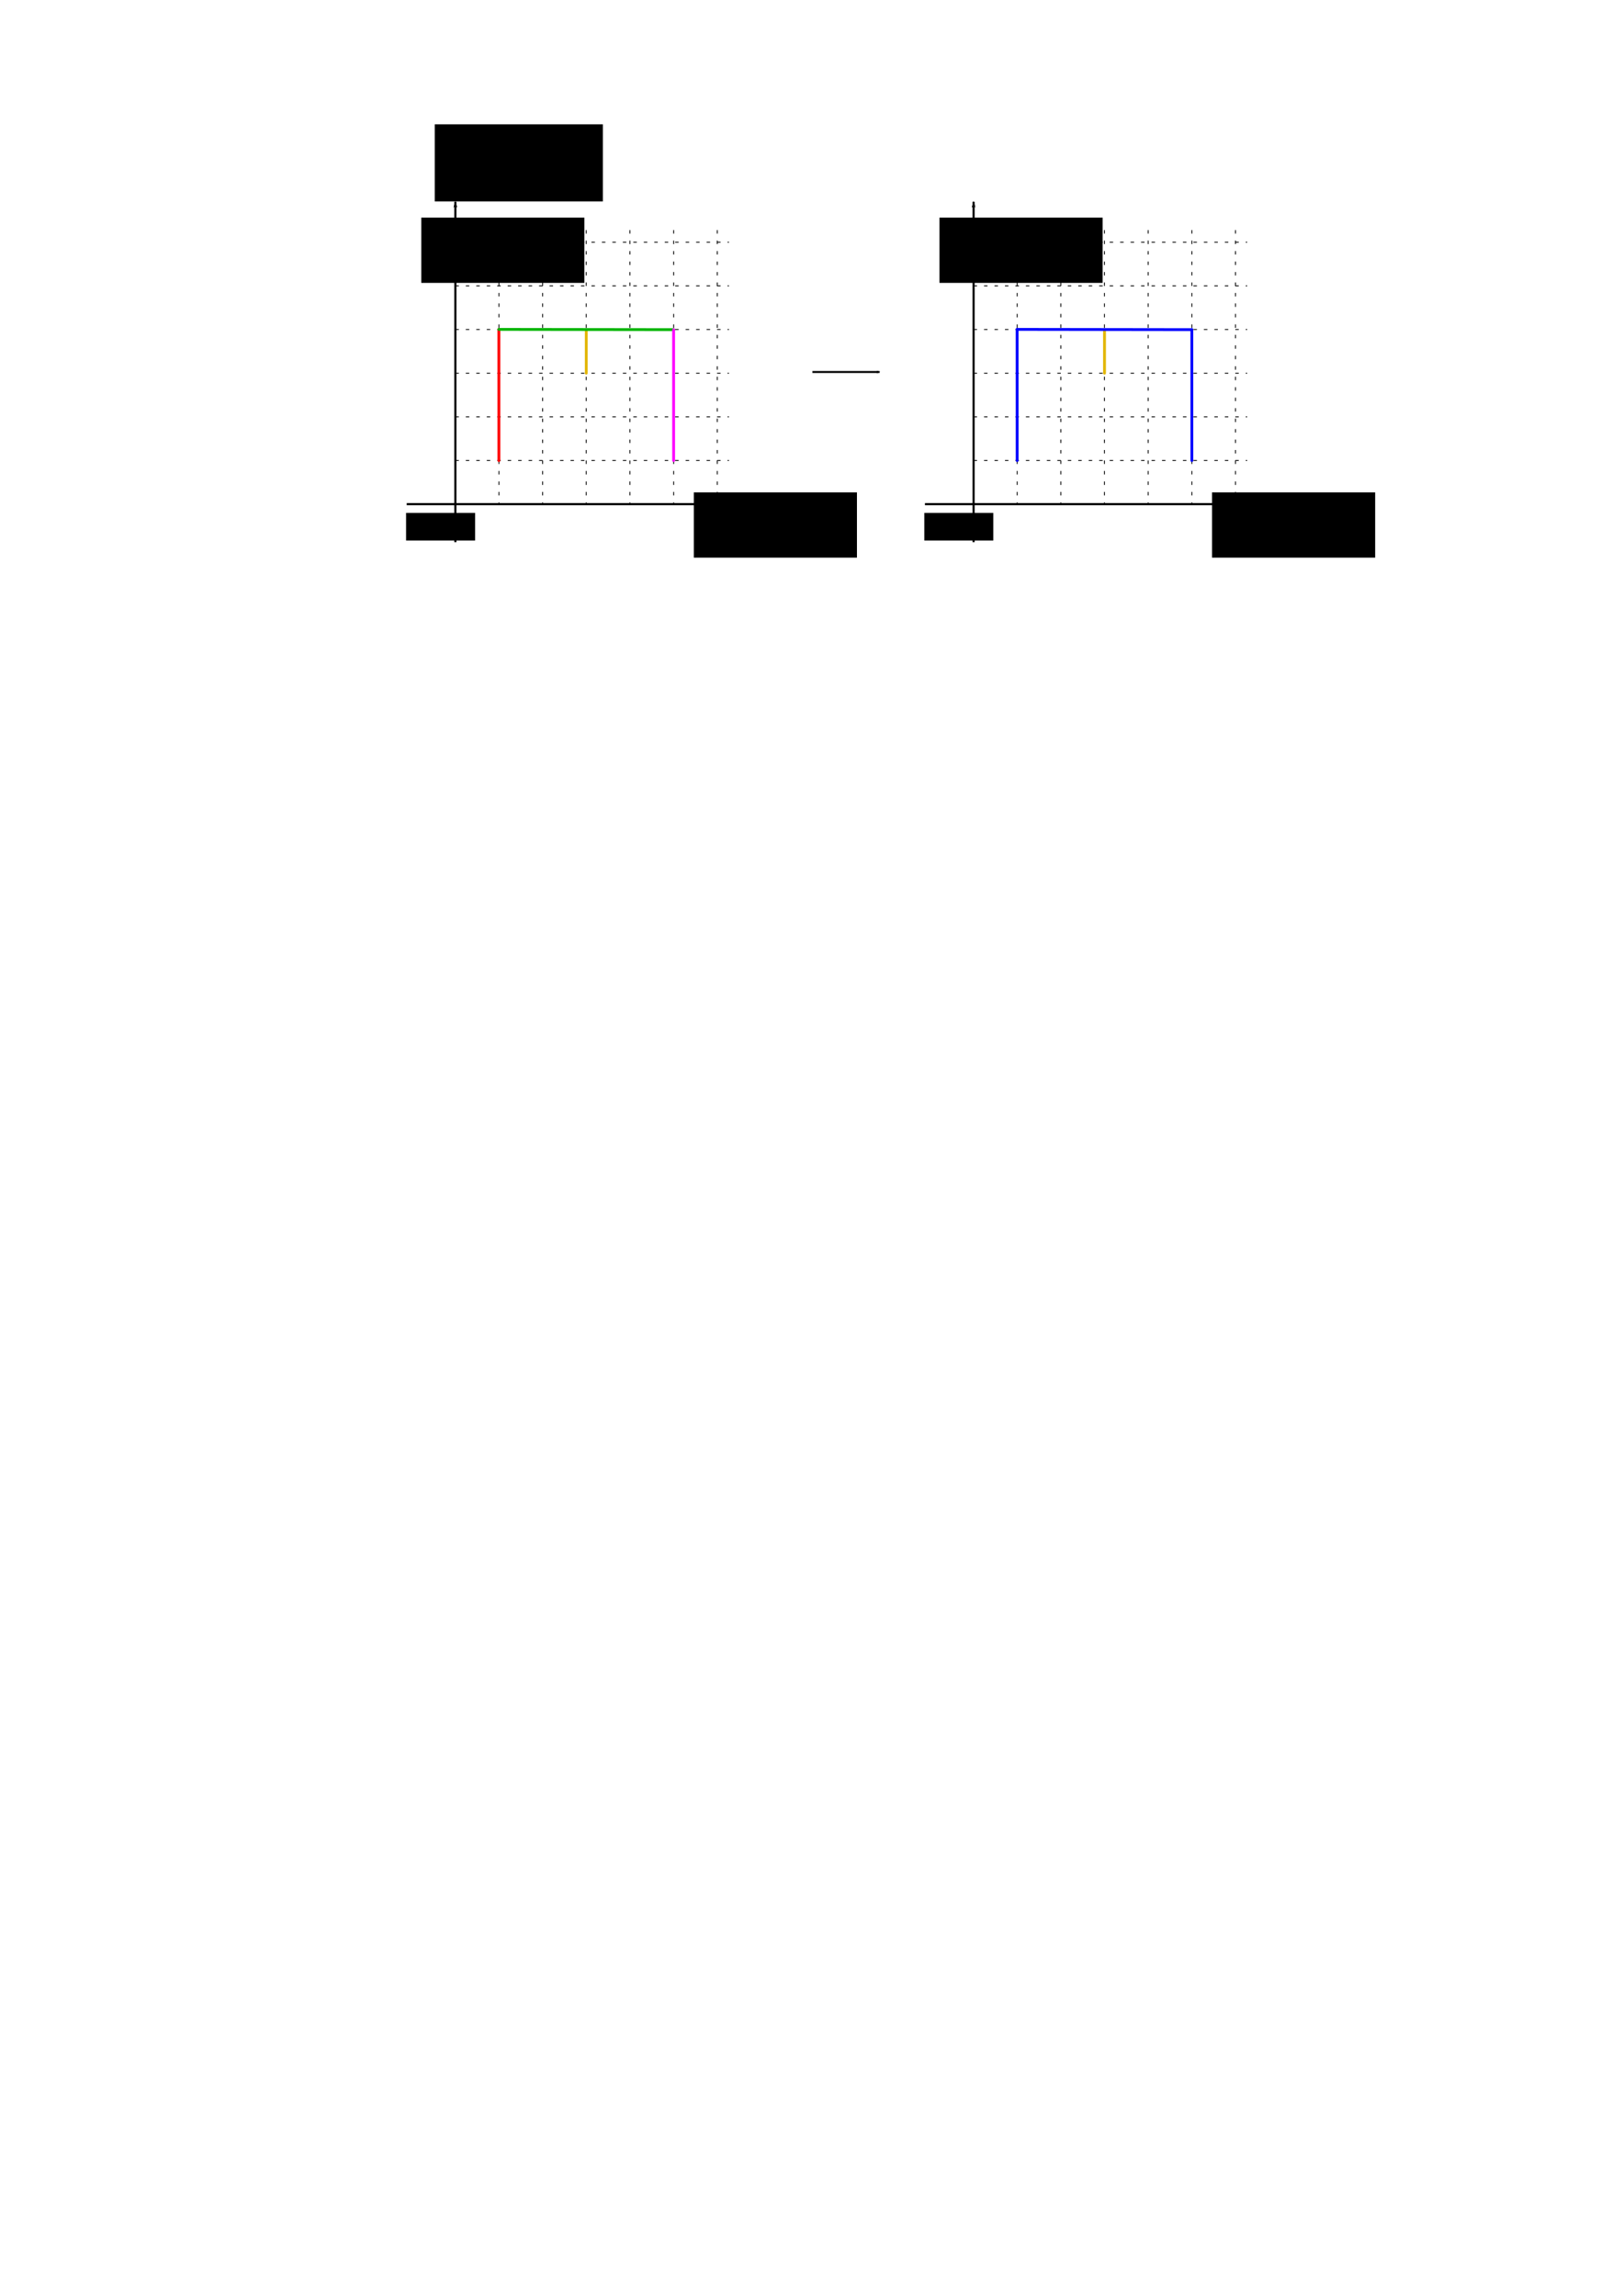 <?xml version="1.0" encoding="UTF-8" standalone="no"?>
<!-- Created with Inkscape (http://www.inkscape.org/) -->

<svg
   xmlns:dc="http://purl.org/dc/elements/1.1/"
   xmlns:cc="http://creativecommons.org/ns#"
   xmlns:rdf="http://www.w3.org/1999/02/22-rdf-syntax-ns#"
   xmlns:svg="http://www.w3.org/2000/svg"
   xmlns="http://www.w3.org/2000/svg"
   xmlns:sodipodi="http://sodipodi.sourceforge.net/DTD/sodipodi-0.dtd"
   xmlns:inkscape="http://www.inkscape.org/namespaces/inkscape"
   width="744.094"
   height="1052.362"
   id="svg2"
   version="1.1"
   inkscape:version="0.48.4 r9939"
   sodipodi:docname="ST_LineMerge.svg">
  <defs
     id="defs4">
    <marker
       inkscape:stockid="Arrow2Mend"
       orient="auto"
       refY="0"
       refX="0"
       id="Arrow2Mend"
       style="overflow:visible">
      <path
         id="path3919"
         style="fill-rule:evenodd;stroke-width:0.625;stroke-linejoin:round"
         d="M 8.719,4.034 -2.207,0.016 8.719,-4.002 c -1.745,2.372 -1.735,5.617 -6e-7,8.035 z"
         transform="scale(-0.6,-0.6)"
         inkscape:connector-curvature="0" />
    </marker>
    <marker
       inkscape:stockid="Arrow1Lend"
       orient="auto"
       refY="0"
       refX="0"
       id="Arrow1Lend"
       style="overflow:visible">
      <path
         id="path3895"
         d="M 0,0 5,-5 -12.5,0 5,5 0,0 z"
         style="fill-rule:evenodd;stroke:#000000;stroke-width:1pt"
         transform="matrix(-0.8,0,0,-0.8,-10,0)"
         inkscape:connector-curvature="0" />
    </marker>
    <marker
       inkscape:stockid="Arrow1Lstart"
       orient="auto"
       refY="0"
       refX="0"
       id="Arrow1Lstart"
       style="overflow:visible">
      <path
         id="path3824"
         d="M 0,0 5,-5 -12.5,0 5,5 0,0 z"
         style="fill-rule:evenodd;stroke:#000000;stroke-width:1pt"
         transform="matrix(0.8,0,0,0.8,10,0)"
         inkscape:connector-curvature="0" />
    </marker>
    <marker
       inkscape:stockid="Arrow2Lend"
       orient="auto"
       refY="0"
       refX="0"
       id="Arrow2Lend"
       style="overflow:visible">
      <path
         id="path3845"
         style="fill-rule:evenodd;stroke-width:0.625;stroke-linejoin:round"
         d="M 8.719,4.034 -2.207,0.016 8.719,-4.002 c -1.745,2.372 -1.735,5.617 -6e-7,8.035 z"
         transform="matrix(-1.1,0,0,-1.1,-1.1,0)"
         inkscape:connector-curvature="0" />
    </marker>
    <marker
       inkscape:stockid="Arrow2Lend"
       orient="auto"
       refY="0"
       refX="0"
       id="Arrow2Lend-8"
       style="overflow:visible">
      <path
         id="path3845-6"
         style="fill-rule:evenodd;stroke-width:0.625;stroke-linejoin:round"
         d="M 8.719,4.034 -2.207,0.016 8.719,-4.002 c -1.745,2.372 -1.735,5.617 -6e-7,8.035 z"
         transform="matrix(-1.1,0,0,-1.1,-1.1,0)"
         inkscape:connector-curvature="0" />
    </marker>
    <marker
       inkscape:stockid="Arrow1Lstart"
       orient="auto"
       refY="0"
       refX="0"
       id="Arrow1Lstart-4"
       style="overflow:visible">
      <path
         id="path3824-2"
         d="M 0,0 5,-5 -12.5,0 5,5 0,0 z"
         style="fill-rule:evenodd;stroke:#000000;stroke-width:1pt"
         transform="matrix(0.8,0,0,0.8,10,0)"
         inkscape:connector-curvature="0" />
    </marker>
  </defs>
  <sodipodi:namedview
     id="base"
     pagecolor="#ffffff"
     bordercolor="#666666"
     borderopacity="1.0"
     inkscape:pageopacity="0.0"
     inkscape:pageshadow="2"
     inkscape:zoom="0.1767767"
     inkscape:cx="6.8721086"
     inkscape:cy="1217.026"
     inkscape:document-units="px"
     inkscape:current-layer="layer5"
     showgrid="false"
     inkscape:window-width="1680"
     inkscape:window-height="1022"
     inkscape:window-x="1680"
     inkscape:window-y="0"
     inkscape:window-maximized="1"
     showguides="true"
     inkscape:guide-bbox="true" />
  <g
     inkscape:groupmode="layer"
     id="layer6"
     inkscape:label="Fond"
     style="display:inline">
    <rect
       inkscape:export-ydpi="111.6843"
       inkscape:export-xdpi="111.6843"
       inkscape:export-filename="/home/gwendall/Documents/OrbisGIS/H2GIS/docs/1.2/ST_LineMerge_1.png"
       y="85.404"
       x="183.14"
       height="166.671"
       width="403.581"
       id="rect4172"
       style="opacity:0.8;fill:#ffffff;fill-opacity:1;fill-rule:nonzero;stroke:none" />
    <flowRoot
       transform="translate(187.294,102.762)"
       style="font-size:20px;font-style:normal;font-weight:normal;line-height:125%;letter-spacing:0px;word-spacing:0px;fill:#000000;fill-opacity:1;stroke:none;display:inline;font-family:Sans"
       id="flowRoot4174"
       xml:space="preserve"><flowRegion
         id="flowRegion4176"><rect
           style="font-size:20px"
           y="-45.775"
           x="12.021"
           height="35.355"
           width="77.075"
           id="rect4178" /></flowRegion><flowPara
         id="flowPara4180">case 1</flowPara></flowRoot>  </g>
  <g
     inkscape:label="Calque 1"
     inkscape:groupmode="layer"
     id="layer1"
     style="display:inline" />
  <g
     inkscape:groupmode="layer"
     id="layer5"
     inkscape:label="Origine"
     style="display:inline">
    <flowRoot
       xml:space="preserve"
       id="flowRoot4825"
       style="fill:black;stroke:none;stroke-opacity:1;stroke-width:1px;stroke-linejoin:miter;stroke-linecap:butt;fill-opacity:1;font-family:Sans;font-style:normal;font-weight:normal;font-size:40px;line-height:125%;letter-spacing:0px;word-spacing:0px"><flowRegion
         id="flowRegion4827"><rect
           id="rect4829"
           width="206.475"
           height="107.48"
           x="1038.74"
           y="-76.18" /></flowRegion><flowPara
         id="flowPara4831" /></flowRoot>    <path
       inkscape:export-ydpi="111.6843"
       inkscape:export-xdpi="111.6843"
       inkscape:export-filename="/home/gwendall/Documents/OrbisGIS/H2GIS/docs/1.2/ST_LineMerge_1.png"
       sodipodi:nodetypes="cc"
       inkscape:connector-curvature="0"
       id="path4182"
       d="m 446.354,92.496 0,156.027"
       style="fill:none;stroke:#000000;stroke-width:1;stroke-linecap:butt;stroke-linejoin:miter;stroke-miterlimit:4;stroke-opacity:1;stroke-dasharray:none;marker-start:url(#Arrow1Lstart);marker-end:none;display:inline" />
    <path
       inkscape:export-ydpi="111.6843"
       inkscape:export-xdpi="111.6843"
       inkscape:export-filename="/home/gwendall/Documents/OrbisGIS/H2GIS/docs/1.2/ST_LineMerge_1.png"
       sodipodi:nodetypes="cc"
       inkscape:connector-curvature="0"
       id="path4184"
       d="m 424.054,231.098 156.269,0"
       style="fill:none;stroke:#000000;stroke-width:1px;stroke-linecap:butt;stroke-linejoin:miter;stroke-opacity:1;marker-end:url(#Arrow2Lend);display:inline" />
    <path
       inkscape:export-ydpi="111.6843"
       inkscape:export-xdpi="111.6843"
       inkscape:export-filename="/home/gwendall/Documents/OrbisGIS/H2GIS/docs/1.2/ST_LineMerge_1.png"
       style="fill:none;stroke:#000000;stroke-width:0.4;stroke-linecap:butt;stroke-linejoin:miter;stroke-miterlimit:4;stroke-opacity:1;stroke-dasharray:1.6, 3.2;stroke-dashoffset:0;display:inline"
       d="m 486.348,105.479 0,125.64"
       id="path4186"
       inkscape:connector-curvature="0" />
    <path
       inkscape:export-ydpi="111.6843"
       inkscape:export-xdpi="111.6843"
       inkscape:export-filename="/home/gwendall/Documents/OrbisGIS/H2GIS/docs/1.2/ST_LineMerge_1.png"
       inkscape:connector-curvature="0"
       id="path4188"
       d="m 526.393,105.479 0,125.64"
       style="fill:none;stroke:#000000;stroke-width:0.4;stroke-linecap:butt;stroke-linejoin:miter;stroke-miterlimit:4;stroke-opacity:1;stroke-dasharray:1.6, 3.2;stroke-dashoffset:0;display:inline" />
    <path
       inkscape:export-ydpi="111.6843"
       inkscape:export-xdpi="111.6843"
       inkscape:export-filename="/home/gwendall/Documents/OrbisGIS/H2GIS/docs/1.2/ST_LineMerge_1.png"
       style="fill:none;stroke:#000000;stroke-width:0.4;stroke-linecap:butt;stroke-linejoin:miter;stroke-miterlimit:4;stroke-opacity:1;stroke-dasharray:1.6, 3.2;stroke-dashoffset:0;display:inline"
       d="m 566.437,105.479 0,125.64"
       id="path4190"
       inkscape:connector-curvature="0" />
    <path
       inkscape:export-ydpi="111.6843"
       inkscape:export-xdpi="111.6843"
       inkscape:export-filename="/home/gwendall/Documents/OrbisGIS/H2GIS/docs/1.2/ST_LineMerge_1.png"
       style="fill:none;stroke:#000000;stroke-width:0.4;stroke-linecap:butt;stroke-linejoin:miter;stroke-miterlimit:4;stroke-opacity:1;stroke-dasharray:1.6, 3.2;stroke-dashoffset:0;display:inline"
       d="m 446.341,191.072 125.449,0"
       id="path4192"
       inkscape:connector-curvature="0" />
    <path
       inkscape:export-ydpi="111.6843"
       inkscape:export-xdpi="111.6843"
       inkscape:export-filename="/home/gwendall/Documents/OrbisGIS/H2GIS/docs/1.2/ST_LineMerge_1.png"
       inkscape:connector-curvature="0"
       id="path4194"
       d="m 446.341,151.044 125.449,0"
       style="fill:none;stroke:#000000;stroke-width:0.4;stroke-linecap:butt;stroke-linejoin:miter;stroke-miterlimit:4;stroke-opacity:1;stroke-dasharray:1.6, 3.2;stroke-dashoffset:0;display:inline" />
    <path
       inkscape:export-ydpi="111.6843"
       inkscape:export-xdpi="111.6843"
       inkscape:export-filename="/home/gwendall/Documents/OrbisGIS/H2GIS/docs/1.2/ST_LineMerge_1.png"
       style="fill:none;stroke:#000000;stroke-width:0.4;stroke-linecap:butt;stroke-linejoin:miter;stroke-miterlimit:4;stroke-opacity:1;stroke-dasharray:1.6, 3.2;stroke-dashoffset:0;display:inline"
       d="m 446.341,111.015 125.449,0"
       id="path4196"
       inkscape:connector-curvature="0" />
    <flowRoot
       inkscape:export-ydpi="111.6843"
       inkscape:export-xdpi="111.6843"
       inkscape:export-filename="/home/gwendall/Documents/OrbisGIS/H2GIS/docs/1.2/ST_LineMerge_1.png"
       transform="matrix(0.617,0,0,0.617,254.952,-160.59)"
       style="font-size:32.429px;font-style:normal;font-weight:normal;line-height:125%;letter-spacing:0px;word-spacing:0px;fill:#000000;fill-opacity:1;stroke:none;display:inline;font-family:Sans"
       id="flowRoot4198"
       xml:space="preserve"><flowRegion
         id="flowRegion4200"><rect
           y="626.078"
           x="487.399"
           height="48.487"
           width="121.218"
           id="rect4202"
           style="font-size:32.429px" /></flowRegion><flowPara
         style="font-size:32.429px;font-style:italic"
         id="flowPara4204">x</flowPara></flowRoot>    <flowRoot
       inkscape:export-ydpi="111.6843"
       inkscape:export-xdpi="111.6843"
       inkscape:export-filename="/home/gwendall/Documents/OrbisGIS/H2GIS/docs/1.2/ST_LineMerge_1.png"
       xml:space="preserve"
       id="flowRoot4206"
       style="font-size:32.429px;font-style:normal;font-weight:normal;line-height:125%;letter-spacing:0px;word-spacing:0px;fill:#000000;fill-opacity:1;stroke:none;display:inline;font-family:Sans"
       transform="matrix(0.617,0,0,0.617,129.999,-286.536)"><flowRegion
         id="flowRegion4208"><rect
           id="rect4210"
           width="121.218"
           height="48.487"
           x="487.399"
           y="626.078"
           style="font-size:32.429px" /></flowRegion><flowPara
         id="flowPara4212"
         style="font-size:32.429px;font-style:italic">y</flowPara></flowRoot>    <flowRoot
       inkscape:export-ydpi="111.6843"
       inkscape:export-xdpi="111.6843"
       inkscape:export-filename="/home/gwendall/Documents/OrbisGIS/H2GIS/docs/1.2/ST_LineMerge_1.png"
       xml:space="preserve"
       id="flowRoot4214"
       style="font-size:40px;font-style:normal;font-weight:normal;line-height:125%;letter-spacing:0px;word-spacing:0px;fill:#000000;fill-opacity:1;stroke:none;display:inline;font-family:Sans"
       transform="matrix(0.261,0,0,0.261,296.552,71.703)"><flowRegion
         id="flowRegion4216"><rect
           id="rect4218"
           width="121.218"
           height="48.487"
           x="487.399"
           y="626.078" /></flowRegion><flowPara
         id="flowPara4220"
         style="font-style:italic">0,0</flowPara></flowRoot>    <path
       inkscape:connector-curvature="0"
       id="path4222"
       d="m 466.329,105.479 0,125.64"
       style="fill:none;stroke:#000000;stroke-width:0.4;stroke-linecap:butt;stroke-linejoin:miter;stroke-miterlimit:4;stroke-opacity:1;stroke-dasharray:1.6, 3.2;stroke-dashoffset:0;display:inline"
       inkscape:export-filename="/home/gwendall/Documents/OrbisGIS/H2GIS/docs/1.2/ST_LineMerge_1.png"
       inkscape:export-xdpi="111.6843"
       inkscape:export-ydpi="111.6843" />
    <path
       style="fill:none;stroke:#000000;stroke-width:0.4;stroke-linecap:butt;stroke-linejoin:miter;stroke-miterlimit:4;stroke-opacity:1;stroke-dasharray:1.6, 3.2;stroke-dashoffset:0;display:inline"
       d="m 506.373,105.479 0,125.64"
       id="path4224"
       inkscape:connector-curvature="0"
       inkscape:export-filename="/home/gwendall/Documents/OrbisGIS/H2GIS/docs/1.2/ST_LineMerge_1.png"
       inkscape:export-xdpi="111.6843"
       inkscape:export-ydpi="111.6843" />
    <path
       inkscape:connector-curvature="0"
       id="path4226"
       d="m 546.417,105.479 0,125.64"
       style="fill:none;stroke:#000000;stroke-width:0.4;stroke-linecap:butt;stroke-linejoin:miter;stroke-miterlimit:4;stroke-opacity:1;stroke-dasharray:1.6, 3.2;stroke-dashoffset:0;display:inline"
       inkscape:export-filename="/home/gwendall/Documents/OrbisGIS/H2GIS/docs/1.2/ST_LineMerge_1.png"
       inkscape:export-xdpi="111.6843"
       inkscape:export-ydpi="111.6843" />
    <path
       inkscape:connector-curvature="0"
       id="path4228"
       d="m 446.341,211.091 125.449,0"
       style="fill:none;stroke:#000000;stroke-width:0.4;stroke-linecap:butt;stroke-linejoin:miter;stroke-miterlimit:4;stroke-opacity:1;stroke-dasharray:1.6, 3.2;stroke-dashoffset:0;display:inline"
       inkscape:export-filename="/home/gwendall/Documents/OrbisGIS/H2GIS/docs/1.2/ST_LineMerge_1.png"
       inkscape:export-xdpi="111.6843"
       inkscape:export-ydpi="111.6843" />
    <path
       style="fill:none;stroke:#000000;stroke-width:0.4;stroke-linecap:butt;stroke-linejoin:miter;stroke-miterlimit:4;stroke-opacity:1;stroke-dasharray:1.6, 3.2;stroke-dashoffset:0;display:inline"
       d="m 446.341,171.062 125.449,0"
       id="path4230"
       inkscape:connector-curvature="0"
       inkscape:export-filename="/home/gwendall/Documents/OrbisGIS/H2GIS/docs/1.2/ST_LineMerge_1.png"
       inkscape:export-xdpi="111.6843"
       inkscape:export-ydpi="111.6843" />
    <path
       inkscape:connector-curvature="0"
       id="path4232"
       d="m 446.341,131.034 125.449,0"
       style="fill:none;stroke:#000000;stroke-width:0.4;stroke-linecap:butt;stroke-linejoin:miter;stroke-miterlimit:4;stroke-opacity:1;stroke-dasharray:1.6, 3.2;stroke-dashoffset:0;display:inline"
       inkscape:export-filename="/home/gwendall/Documents/OrbisGIS/H2GIS/docs/1.2/ST_LineMerge_1.png"
       inkscape:export-xdpi="111.6843"
       inkscape:export-ydpi="111.6843" />
    <path
       style="fill:none;stroke:#000000;stroke-width:1;stroke-linecap:butt;stroke-linejoin:miter;stroke-miterlimit:4;stroke-opacity:1;stroke-dasharray:none;marker-start:url(#Arrow1Lstart);marker-end:none;display:inline"
       d="m 208.766,92.496 0,156.027"
       id="path4238"
       inkscape:connector-curvature="0"
       sodipodi:nodetypes="cc"
       inkscape:export-filename="/home/gwendall/Documents/OrbisGIS/H2GIS/docs/1.2/ST_LineMerge_1.png"
       inkscape:export-xdpi="111.6843"
       inkscape:export-ydpi="111.6843" />
    <path
       style="fill:none;stroke:#000000;stroke-width:1px;stroke-linecap:butt;stroke-linejoin:miter;stroke-opacity:1;marker-end:url(#Arrow2Lend);display:inline"
       d="m 186.466,231.098 156.269,0"
       id="path4240"
       inkscape:connector-curvature="0"
       sodipodi:nodetypes="cc"
       inkscape:export-filename="/home/gwendall/Documents/OrbisGIS/H2GIS/docs/1.2/ST_LineMerge_1.png"
       inkscape:export-xdpi="111.6843"
       inkscape:export-ydpi="111.6843" />
    <path
       inkscape:connector-curvature="0"
       id="path4242"
       d="m 248.76,105.479 0,125.64"
       style="fill:none;stroke:#000000;stroke-width:0.4;stroke-linecap:butt;stroke-linejoin:miter;stroke-miterlimit:4;stroke-opacity:1;stroke-dasharray:1.6, 3.2;stroke-dashoffset:0;display:inline"
       inkscape:export-filename="/home/gwendall/Documents/OrbisGIS/H2GIS/docs/1.2/ST_LineMerge_1.png"
       inkscape:export-xdpi="111.6843"
       inkscape:export-ydpi="111.6843" />
    <path
       style="fill:none;stroke:#000000;stroke-width:0.4;stroke-linecap:butt;stroke-linejoin:miter;stroke-miterlimit:4;stroke-opacity:1;stroke-dasharray:1.6, 3.2;stroke-dashoffset:0;display:inline"
       d="m 288.805,105.479 0,125.64"
       id="path4244"
       inkscape:connector-curvature="0"
       inkscape:export-filename="/home/gwendall/Documents/OrbisGIS/H2GIS/docs/1.2/ST_LineMerge_1.png"
       inkscape:export-xdpi="111.6843"
       inkscape:export-ydpi="111.6843" />
    <path
       inkscape:connector-curvature="0"
       id="path4246"
       d="m 328.849,105.479 0,125.64"
       style="fill:none;stroke:#000000;stroke-width:0.4;stroke-linecap:butt;stroke-linejoin:miter;stroke-miterlimit:4;stroke-opacity:1;stroke-dasharray:1.6, 3.2;stroke-dashoffset:0;display:inline"
       inkscape:export-filename="/home/gwendall/Documents/OrbisGIS/H2GIS/docs/1.2/ST_LineMerge_1.png"
       inkscape:export-xdpi="111.6843"
       inkscape:export-ydpi="111.6843" />
    <path
       inkscape:connector-curvature="0"
       id="path4248"
       d="m 208.753,191.072 125.449,0"
       style="fill:none;stroke:#000000;stroke-width:0.4;stroke-linecap:butt;stroke-linejoin:miter;stroke-miterlimit:4;stroke-opacity:1;stroke-dasharray:1.6, 3.2;stroke-dashoffset:0;display:inline"
       inkscape:export-filename="/home/gwendall/Documents/OrbisGIS/H2GIS/docs/1.2/ST_LineMerge_1.png"
       inkscape:export-xdpi="111.6843"
       inkscape:export-ydpi="111.6843" />
    <path
       style="fill:none;stroke:#000000;stroke-width:0.4;stroke-linecap:butt;stroke-linejoin:miter;stroke-miterlimit:4;stroke-opacity:1;stroke-dasharray:1.6, 3.2;stroke-dashoffset:0;display:inline"
       d="m 208.753,151.044 125.449,0"
       id="path4250"
       inkscape:connector-curvature="0"
       inkscape:export-filename="/home/gwendall/Documents/OrbisGIS/H2GIS/docs/1.2/ST_LineMerge_1.png"
       inkscape:export-xdpi="111.6843"
       inkscape:export-ydpi="111.6843" />
    <path
       inkscape:connector-curvature="0"
       id="path4252"
       d="m 208.753,111.015 125.449,0"
       style="fill:none;stroke:#000000;stroke-width:0.4;stroke-linecap:butt;stroke-linejoin:miter;stroke-miterlimit:4;stroke-opacity:1;stroke-dasharray:1.6, 3.2;stroke-dashoffset:0;display:inline"
       inkscape:export-filename="/home/gwendall/Documents/OrbisGIS/H2GIS/docs/1.2/ST_LineMerge_1.png"
       inkscape:export-xdpi="111.6843"
       inkscape:export-ydpi="111.6843" />
    <flowRoot
       xml:space="preserve"
       id="flowRoot4254"
       style="font-size:32.429px;font-style:normal;font-weight:normal;line-height:125%;letter-spacing:0px;word-spacing:0px;fill:#000000;fill-opacity:1;stroke:none;display:inline;font-family:Sans"
       transform="matrix(0.617,0,0,0.617,17.364,-160.59)"
       inkscape:export-filename="/home/gwendall/Documents/OrbisGIS/H2GIS/docs/1.2/ST_LineMerge_1.png"
       inkscape:export-xdpi="111.6843"
       inkscape:export-ydpi="111.6843"><flowRegion
         id="flowRegion4256"><rect
           style="font-size:32.429px"
           id="rect4258"
           width="121.218"
           height="48.487"
           x="487.399"
           y="626.078" /></flowRegion><flowPara
         id="flowPara4260"
         style="font-size:32.429px;font-style:italic">x</flowPara></flowRoot>    <flowRoot
       transform="matrix(0.617,0,0,0.617,-107.589,-286.536)"
       style="font-size:32.429px;font-style:normal;font-weight:normal;line-height:125%;letter-spacing:0px;word-spacing:0px;fill:#000000;fill-opacity:1;stroke:none;display:inline;font-family:Sans"
       id="flowRoot4262"
       xml:space="preserve"
       inkscape:export-filename="/home/gwendall/Documents/OrbisGIS/H2GIS/docs/1.2/ST_LineMerge_1.png"
       inkscape:export-xdpi="111.6843"
       inkscape:export-ydpi="111.6843"><flowRegion
         id="flowRegion4264"><rect
           style="font-size:32.429px"
           y="626.078"
           x="487.399"
           height="48.487"
           width="121.218"
           id="rect4266" /></flowRegion><flowPara
         style="font-size:32.429px;font-style:italic"
         id="flowPara4268">y</flowPara></flowRoot>    <flowRoot
       transform="matrix(0.261,0,0,0.261,58.965,71.703)"
       style="font-size:40px;font-style:normal;font-weight:normal;line-height:125%;letter-spacing:0px;word-spacing:0px;fill:#000000;fill-opacity:1;stroke:none;display:inline;font-family:Sans"
       id="flowRoot4270"
       xml:space="preserve"
       inkscape:export-filename="/home/gwendall/Documents/OrbisGIS/H2GIS/docs/1.2/ST_LineMerge_1.png"
       inkscape:export-xdpi="111.6843"
       inkscape:export-ydpi="111.6843"><flowRegion
         id="flowRegion4272"><rect
           y="626.078"
           x="487.399"
           height="48.487"
           width="121.218"
           id="rect4274" /></flowRegion><flowPara
         style="font-style:italic"
         id="flowPara4276">0,0</flowPara></flowRoot>    <path
       inkscape:export-ydpi="111.6843"
       inkscape:export-xdpi="111.6843"
       inkscape:export-filename="/home/gwendall/Documents/OrbisGIS/H2GIS/docs/1.2/ST_LineMerge_1.png"
       style="fill:none;stroke:#000000;stroke-width:0.4;stroke-linecap:butt;stroke-linejoin:miter;stroke-miterlimit:4;stroke-opacity:1;stroke-dasharray:1.6, 3.2;stroke-dashoffset:0;display:inline"
       d="m 228.741,105.479 0,125.64"
       id="path4278"
       inkscape:connector-curvature="0" />
    <path
       inkscape:export-ydpi="111.6843"
       inkscape:export-xdpi="111.6843"
       inkscape:export-filename="/home/gwendall/Documents/OrbisGIS/H2GIS/docs/1.2/ST_LineMerge_1.png"
       inkscape:connector-curvature="0"
       id="path4280"
       d="m 268.785,105.479 0,125.64"
       style="fill:none;stroke:#000000;stroke-width:0.4;stroke-linecap:butt;stroke-linejoin:miter;stroke-miterlimit:4;stroke-opacity:1;stroke-dasharray:1.6, 3.2;stroke-dashoffset:0;display:inline" />
    <path
       inkscape:export-ydpi="111.6843"
       inkscape:export-xdpi="111.6843"
       inkscape:export-filename="/home/gwendall/Documents/OrbisGIS/H2GIS/docs/1.2/ST_LineMerge_1.png"
       style="fill:none;stroke:#000000;stroke-width:0.4;stroke-linecap:butt;stroke-linejoin:miter;stroke-miterlimit:4;stroke-opacity:1;stroke-dasharray:1.6, 3.2;stroke-dashoffset:0;display:inline"
       d="m 308.829,105.479 0,125.64"
       id="path4282"
       inkscape:connector-curvature="0" />
    <path
       inkscape:export-ydpi="111.6843"
       inkscape:export-xdpi="111.6843"
       inkscape:export-filename="/home/gwendall/Documents/OrbisGIS/H2GIS/docs/1.2/ST_LineMerge_1.png"
       style="fill:none;stroke:#000000;stroke-width:0.4;stroke-linecap:butt;stroke-linejoin:miter;stroke-miterlimit:4;stroke-opacity:1;stroke-dasharray:1.6, 3.2;stroke-dashoffset:0;display:inline"
       d="m 208.753,211.091 125.449,0"
       id="path4284"
       inkscape:connector-curvature="0" />
    <path
       inkscape:export-ydpi="111.6843"
       inkscape:export-xdpi="111.6843"
       inkscape:export-filename="/home/gwendall/Documents/OrbisGIS/H2GIS/docs/1.2/ST_LineMerge_1.png"
       inkscape:connector-curvature="0"
       id="path4286"
       d="m 208.753,171.062 125.449,0"
       style="fill:none;stroke:#000000;stroke-width:0.4;stroke-linecap:butt;stroke-linejoin:miter;stroke-miterlimit:4;stroke-opacity:1;stroke-dasharray:1.6, 3.2;stroke-dashoffset:0;display:inline" />
    <path
       inkscape:export-ydpi="111.6843"
       inkscape:export-xdpi="111.6843"
       inkscape:export-filename="/home/gwendall/Documents/OrbisGIS/H2GIS/docs/1.2/ST_LineMerge_1.png"
       style="fill:none;stroke:#000000;stroke-width:0.4;stroke-linecap:butt;stroke-linejoin:miter;stroke-miterlimit:4;stroke-opacity:1;stroke-dasharray:1.6, 3.2;stroke-dashoffset:0;display:inline"
       d="m 208.753,131.034 125.449,0"
       id="path4288"
       inkscape:connector-curvature="0" />
    <path
       inkscape:export-ydpi="111"
       inkscape:export-xdpi="111"
       inkscape:export-filename="/home/gwendall/Documents/OrbisGIS/H2GIS/docs/1.2/ST_LineMerge_1.png"
       sodipodi:nodetypes="cc"
       inkscape:connector-curvature="0"
       id="path4290"
       d="m 228.722,151.007 0.012,60.111"
       style="fill:none;stroke:#ff0000;stroke-width:1.291;stroke-linecap:round;stroke-linejoin:round;stroke-opacity:1;display:inline;stroke-miterlimit:4;stroke-dasharray:none" />
    <path
       style="fill:none;stroke:#000000;stroke-width:0.9;stroke-linecap:butt;stroke-linejoin:miter;stroke-miterlimit:4;stroke-opacity:1;stroke-dasharray:none;marker-end:url(#Arrow2Mend);display:inline"
       d="m 372.466,170.518 30.769,0"
       id="path4294"
       inkscape:connector-curvature="0"
       sodipodi:nodetypes="cc"
       inkscape:export-filename="/home/gwendall/Documents/OrbisGIS/H2GIS/docs/1.2/ST_LineMerge_1.png"
       inkscape:export-xdpi="111.6843"
       inkscape:export-ydpi="111.6843" />
    <path
       style="fill:none;stroke:#e2b500;stroke-width:1.291;stroke-linecap:round;stroke-linejoin:round;stroke-opacity:1;display:inline;stroke-miterlimit:4;stroke-dasharray:none"
       d="m 268.784,171.058 0.002,-19.896"
       id="path4300"
       inkscape:connector-curvature="0"
       sodipodi:nodetypes="cc"
       inkscape:export-filename="/home/gwendall/Documents/OrbisGIS/H2GIS/docs/1.2/ST_LineMerge_1.png"
       inkscape:export-xdpi="111"
       inkscape:export-ydpi="111" />
    <path
       style="fill:none;stroke:#00b400;stroke-width:1.291;stroke-linecap:round;stroke-linejoin:round;stroke-opacity:1;display:inline;stroke-miterlimit:4;stroke-dasharray:none"
       d="m 228.722,150.988 80.103,0.111"
       id="path3205"
       inkscape:connector-curvature="0"
       sodipodi:nodetypes="cc"
       inkscape:export-filename="/home/gwendall/Documents/OrbisGIS/H2GIS/docs/1.2/ST_LineMerge_1.png"
       inkscape:export-xdpi="111"
       inkscape:export-ydpi="111" />
    <path
       style="fill:none;stroke:#ff00ff;stroke-width:1.291;stroke-linecap:round;stroke-linejoin:round;stroke-opacity:1;display:inline;stroke-miterlimit:4;stroke-dasharray:none"
       d="m 308.823,151.116 0.012,60.001"
       id="path3209"
       inkscape:connector-curvature="0"
       sodipodi:nodetypes="cc"
       inkscape:export-filename="/home/gwendall/Documents/OrbisGIS/H2GIS/docs/1.2/ST_LineMerge_1.png"
       inkscape:export-xdpi="111"
       inkscape:export-ydpi="111" />
    <g
       id="g3219"
       transform="translate(237.599,0)"
       style="stroke-width:1.291;stroke-miterlimit:4;stroke-dasharray:none"
       inkscape:export-filename="/home/gwendall/Documents/OrbisGIS/H2GIS/docs/1.2/ST_LineMerge_1.png"
       inkscape:export-xdpi="111"
       inkscape:export-ydpi="111">
      <path
         inkscape:export-ydpi="111"
         inkscape:export-xdpi="111"
         inkscape:export-filename="/home/gwendall/Documents/OrbisGIS/H2GIS_tmp_gwen/ST_LineIntersector_1.png"
         sodipodi:nodetypes="cc"
         inkscape:connector-curvature="0"
         id="path3211"
         d="m 228.722,151.007 0.012,60.111"
         style="fill:none;stroke:#0000ff;stroke-width:1.291;stroke-linecap:round;stroke-linejoin:round;stroke-opacity:1;display:inline;stroke-miterlimit:4;stroke-dasharray:none" />
      <path
         style="fill:none;stroke:#e2b500;stroke-width:1.291;stroke-linecap:round;stroke-linejoin:round;stroke-opacity:1;display:inline;stroke-miterlimit:4;stroke-dasharray:none"
         d="m 268.784,171.058 0.002,-19.896"
         id="path3213"
         inkscape:connector-curvature="0"
         sodipodi:nodetypes="cc"
         inkscape:export-filename="/home/gwendall/Documents/OrbisGIS/H2GIS_tmp_gwen/ST_LineIntersector_1.png"
         inkscape:export-xdpi="111"
         inkscape:export-ydpi="111" />
      <path
         style="fill:none;stroke:#0000ff;stroke-width:1.291;stroke-linecap:round;stroke-linejoin:round;stroke-opacity:1;display:inline;stroke-miterlimit:4;stroke-dasharray:none"
         d="m 228.722,150.988 80.103,0.111"
         id="path3215"
         inkscape:connector-curvature="0"
         sodipodi:nodetypes="cc"
         inkscape:export-filename="/home/gwendall/Documents/OrbisGIS/H2GIS_tmp_gwen/ST_LineIntersector_1.png"
         inkscape:export-xdpi="111"
         inkscape:export-ydpi="111" />
      <path
         style="fill:none;stroke:#0000ff;stroke-width:1.291;stroke-linecap:round;stroke-linejoin:round;stroke-opacity:1;display:inline;stroke-miterlimit:4;stroke-dasharray:none"
         d="m 308.823,151.116 0.012,60.001"
         id="path3217"
         inkscape:connector-curvature="0"
         sodipodi:nodetypes="cc"
         inkscape:export-filename="/home/gwendall/Documents/OrbisGIS/H2GIS_tmp_gwen/ST_LineIntersector_1.png"
         inkscape:export-xdpi="111"
         inkscape:export-ydpi="111" />
    </g>
  </g>
</svg>
